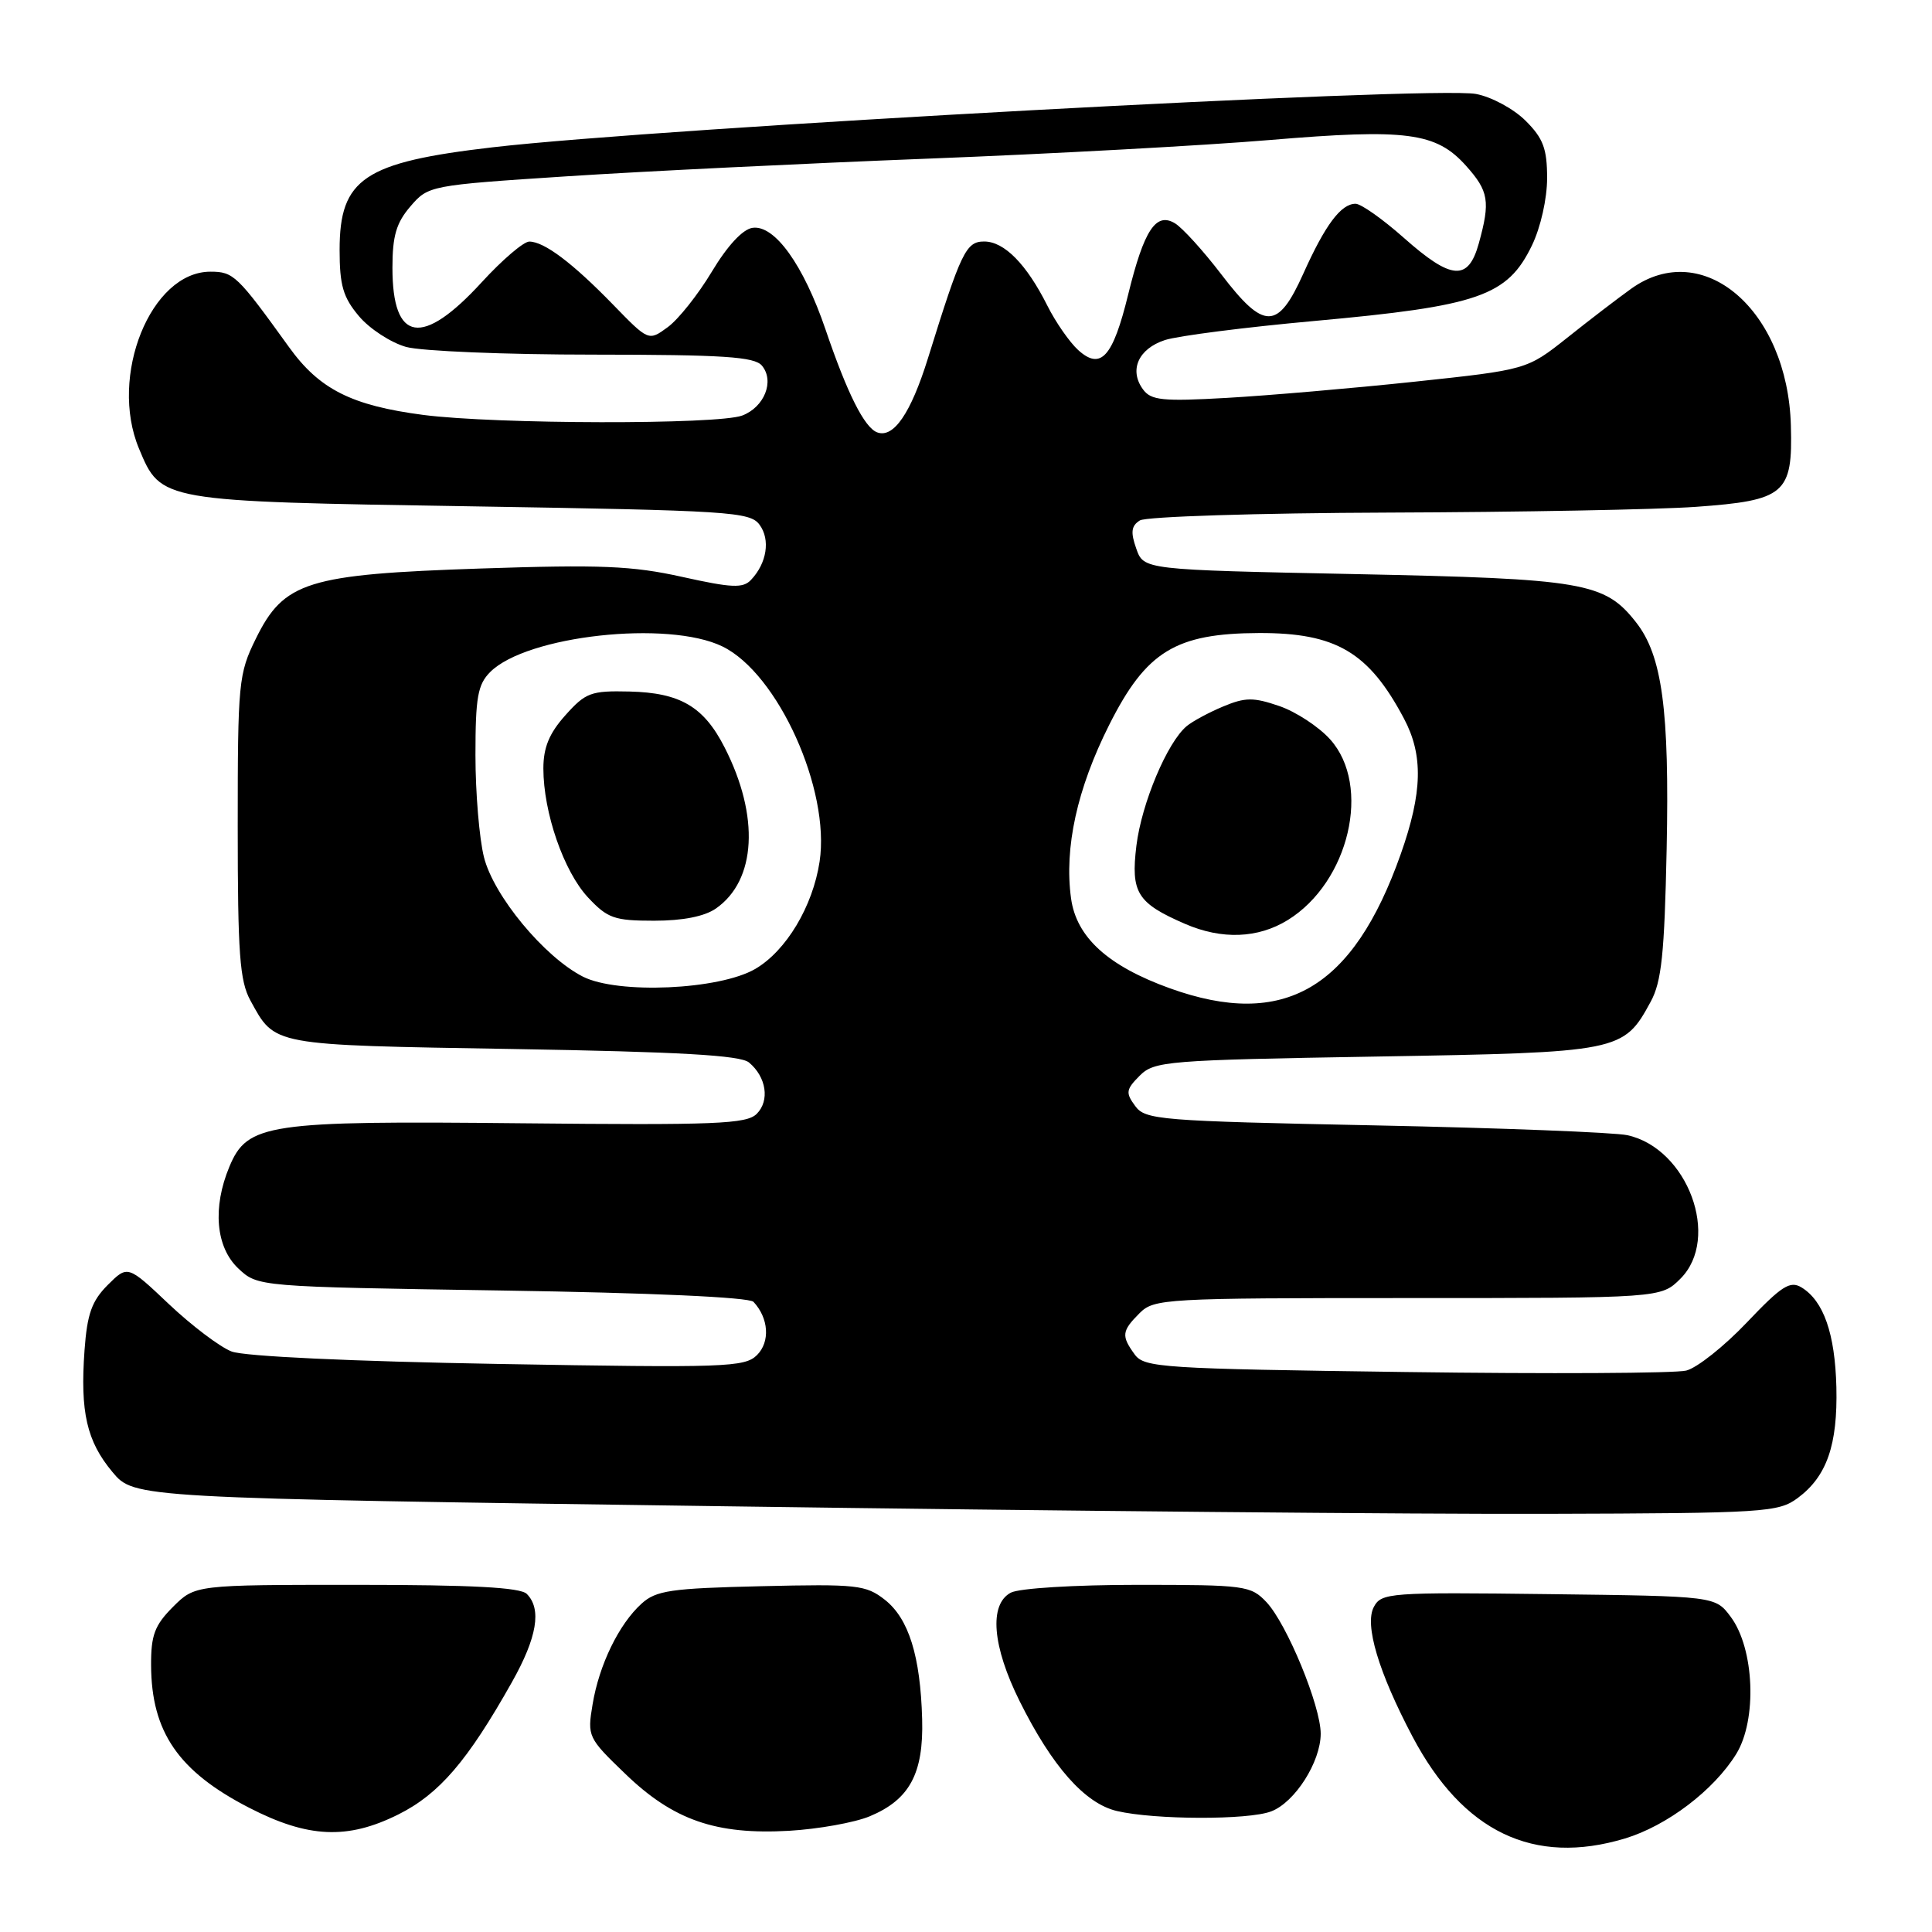 <?xml version="1.0" encoding="UTF-8" standalone="no"?>
<!DOCTYPE svg PUBLIC "-//W3C//DTD SVG 1.1//EN" "http://www.w3.org/Graphics/SVG/1.1/DTD/svg11.dtd" >
<svg xmlns="http://www.w3.org/2000/svg" xmlns:xlink="http://www.w3.org/1999/xlink" version="1.1" viewBox="0 0 256 256">
 <g >
 <path fill="currentColor"
d=" M 215.31 243.61 C 220.88 241.93 227.09 237.22 230.06 232.41 C 232.85 227.88 232.47 218.45 229.33 214.24 C 227.29 211.50 227.29 211.50 205.19 211.23 C 184.10 210.97 183.04 211.05 182.04 212.93 C 180.78 215.28 182.66 221.57 187.17 230.12 C 193.85 242.75 203.22 247.25 215.31 243.61 Z  M 52.77 240.43 C 58.20 237.72 61.95 233.35 67.84 222.88 C 71.17 216.96 71.80 213.20 69.80 211.20 C 68.94 210.34 62.52 210.00 47.22 210.00 C 25.85 210.00 25.85 210.00 22.92 212.92 C 20.49 215.36 20.00 216.66 20.02 220.67 C 20.06 229.50 23.65 234.72 33.00 239.53 C 40.80 243.55 46.03 243.79 52.77 240.43 Z  M 115.24 240.67 C 120.52 238.47 122.39 235.01 122.19 227.80 C 121.96 219.42 120.41 214.47 117.25 211.98 C 114.74 210.01 113.57 209.88 100.88 210.18 C 88.88 210.46 86.93 210.74 85.00 212.50 C 82.01 215.21 79.39 220.59 78.52 225.84 C 77.81 230.08 77.90 230.28 82.85 235.04 C 89.21 241.18 94.87 243.14 104.56 242.59 C 108.45 242.36 113.25 241.50 115.24 240.67 Z  M 168.43 240.02 C 171.58 238.83 174.99 233.47 175.00 229.73 C 175.00 226.04 170.53 215.19 167.82 212.30 C 165.74 210.10 165.01 210.00 150.76 210.00 C 142.41 210.00 135.02 210.45 133.93 211.04 C 131.03 212.59 131.48 218.13 135.11 225.42 C 139.42 234.08 143.76 238.98 148.00 239.97 C 152.99 241.14 165.41 241.18 168.43 240.02 Z  M 238.20 198.50 C 242.06 195.64 243.51 191.48 243.33 183.80 C 243.15 176.70 241.64 172.38 238.71 170.59 C 237.19 169.67 236.07 170.39 231.48 175.22 C 228.49 178.37 224.87 181.25 223.43 181.61 C 221.99 181.97 205.26 182.06 186.27 181.80 C 154.03 181.37 151.63 181.22 150.36 179.48 C 148.56 177.01 148.63 176.37 151.00 174.00 C 152.92 172.08 154.33 172.00 186.55 172.00 C 220.09 172.00 220.09 172.00 222.67 169.43 C 228.03 164.06 223.64 152.18 215.64 150.42 C 213.94 150.05 198.90 149.46 182.20 149.12 C 153.59 148.54 151.75 148.39 150.41 146.54 C 149.13 144.80 149.20 144.36 151.01 142.54 C 152.95 140.60 154.55 140.47 182.32 140.00 C 214.71 139.45 215.12 139.37 218.72 132.74 C 220.17 130.09 220.55 126.39 220.84 112.50 C 221.22 94.06 220.25 86.85 216.77 82.44 C 212.62 77.16 209.87 76.69 179.52 76.07 C 151.54 75.50 151.54 75.50 150.56 72.69 C 149.79 70.52 149.90 69.67 151.04 68.96 C 151.84 68.45 166.62 67.98 184.00 67.92 C 201.32 67.86 219.65 67.52 224.71 67.16 C 236.53 66.31 237.56 65.44 237.30 56.38 C 236.88 41.07 225.65 31.45 216.15 38.25 C 214.42 39.49 210.60 42.41 207.67 44.75 C 202.32 48.99 202.32 48.99 187.41 50.58 C 179.21 51.45 168.04 52.41 162.59 52.72 C 154.03 53.21 152.51 53.05 151.45 51.59 C 149.58 49.04 150.84 46.21 154.36 45.06 C 156.08 44.50 165.00 43.36 174.16 42.53 C 195.96 40.55 199.74 39.24 202.99 32.52 C 204.14 30.14 205.00 26.33 205.00 23.61 C 205.00 19.71 204.49 18.33 202.15 16.00 C 200.58 14.43 197.63 12.83 195.57 12.45 C 189.88 11.38 87.50 16.93 65.26 19.52 C 48.23 21.50 45.00 23.66 45.00 33.11 C 45.00 37.81 45.46 39.40 47.56 41.89 C 48.97 43.57 51.79 45.40 53.81 45.97 C 55.84 46.53 67.01 46.99 78.63 46.99 C 95.87 47.00 99.98 47.27 100.96 48.45 C 102.66 50.49 101.29 53.94 98.35 55.06 C 95.14 56.28 65.68 56.22 56.09 54.98 C 46.60 53.74 42.32 51.59 38.30 46.00 C 31.44 36.48 30.95 36.00 27.88 36.00 C 19.98 36.00 14.40 49.84 18.42 59.45 C 21.34 66.46 21.21 66.43 62.35 67.09 C 96.79 67.65 99.39 67.81 100.65 69.54 C 102.10 71.51 101.61 74.63 99.51 76.84 C 98.45 77.97 96.96 77.90 90.39 76.44 C 83.78 74.97 79.60 74.80 63.72 75.33 C 40.71 76.10 37.62 77.06 33.90 84.63 C 31.61 89.28 31.50 90.41 31.50 109.50 C 31.50 126.37 31.76 129.98 33.18 132.57 C 36.48 138.59 35.77 138.46 68.00 139.00 C 90.08 139.37 98.09 139.83 99.24 140.78 C 101.55 142.70 102.02 145.84 100.27 147.59 C 98.92 148.94 94.82 149.10 69.11 148.84 C 35.42 148.49 32.78 148.88 30.40 154.58 C 28.13 160.02 28.59 165.26 31.58 168.08 C 34.16 170.50 34.16 170.50 66.53 171.00 C 86.15 171.30 99.27 171.89 99.84 172.50 C 101.86 174.66 102.07 177.79 100.31 179.55 C 98.68 181.17 96.16 181.26 66.03 180.73 C 46.64 180.39 32.37 179.73 30.69 179.08 C 29.15 178.49 25.42 175.67 22.40 172.82 C 16.92 167.63 16.92 167.63 14.27 170.27 C 12.16 172.39 11.55 174.10 11.20 178.92 C 10.61 187.10 11.49 190.97 14.90 195.05 C 17.78 198.50 17.78 198.50 96.14 199.59 C 139.24 200.20 188.22 200.65 205.00 200.59 C 233.85 200.51 235.65 200.39 238.20 198.50 Z  M 155.03 130.96 C 146.81 128.00 142.63 124.20 141.92 119.04 C 141.00 112.33 142.72 104.51 146.98 96.04 C 151.88 86.30 155.77 83.92 166.83 83.88 C 177.03 83.85 181.37 86.41 186.03 95.21 C 188.61 100.06 188.49 105.00 185.61 113.16 C 179.29 131.06 170.14 136.39 155.03 130.96 Z  M 170.64 121.91 C 178.77 116.89 181.77 104.11 176.25 97.97 C 174.74 96.29 171.70 94.30 169.50 93.55 C 166.09 92.38 165.00 92.39 162.08 93.61 C 160.19 94.40 158.02 95.57 157.25 96.21 C 154.67 98.35 151.27 106.44 150.58 112.05 C 149.82 118.29 150.67 119.66 157.03 122.42 C 161.90 124.53 166.69 124.35 170.64 121.91 Z  M 77.22 129.40 C 72.10 126.78 65.42 118.71 64.13 113.59 C 63.51 111.13 63.00 105.04 63.00 100.06 C 63.00 92.39 63.30 90.70 64.96 89.04 C 69.79 84.21 88.54 82.15 95.73 85.66 C 103.09 89.25 110.04 104.65 108.60 114.17 C 107.70 120.11 104.17 125.99 100.09 128.38 C 95.32 131.17 81.84 131.76 77.22 129.40 Z  M 94.88 120.37 C 100.21 116.64 100.67 108.15 96.02 99.05 C 93.26 93.62 90.13 91.79 83.41 91.63 C 78.31 91.51 77.60 91.77 74.92 94.77 C 72.78 97.16 72.00 99.04 72.00 101.83 C 72.00 107.66 74.70 115.47 77.91 118.91 C 80.51 121.69 81.40 122.00 86.68 122.00 C 90.49 122.00 93.37 121.43 94.88 120.37 Z  M 116.23 57.29 C 114.54 56.66 112.27 52.14 109.39 43.67 C 106.47 35.10 102.64 29.76 99.71 30.19 C 98.40 30.38 96.38 32.57 94.32 36.00 C 92.51 39.02 89.88 42.33 88.48 43.35 C 85.94 45.21 85.94 45.21 81.22 40.35 C 75.84 34.82 72.11 32.02 70.14 32.01 C 69.39 32.00 66.55 34.43 63.83 37.40 C 55.93 46.02 52.00 45.38 52.00 35.48 C 52.00 31.26 52.51 29.52 54.39 27.34 C 56.75 24.59 56.95 24.55 75.14 23.36 C 85.24 22.70 106.78 21.65 123.00 21.02 C 139.22 20.39 159.60 19.28 168.28 18.55 C 186.38 17.03 190.29 17.54 194.25 21.96 C 197.27 25.33 197.49 26.68 195.95 32.25 C 194.55 37.29 192.33 37.12 186.00 31.50 C 183.21 29.03 180.34 27.00 179.62 27.00 C 177.69 27.00 175.60 29.79 172.70 36.25 C 169.32 43.77 167.50 43.78 161.82 36.34 C 159.44 33.23 156.69 30.20 155.69 29.59 C 153.17 28.07 151.59 30.46 149.49 39.02 C 147.46 47.33 145.87 49.10 142.87 46.39 C 141.73 45.35 139.88 42.70 138.78 40.50 C 136.02 35.00 133.07 32.00 130.41 32.00 C 128.00 32.00 127.35 33.35 122.95 47.50 C 120.68 54.78 118.40 58.10 116.23 57.29 Z "/>
</g>
</svg>